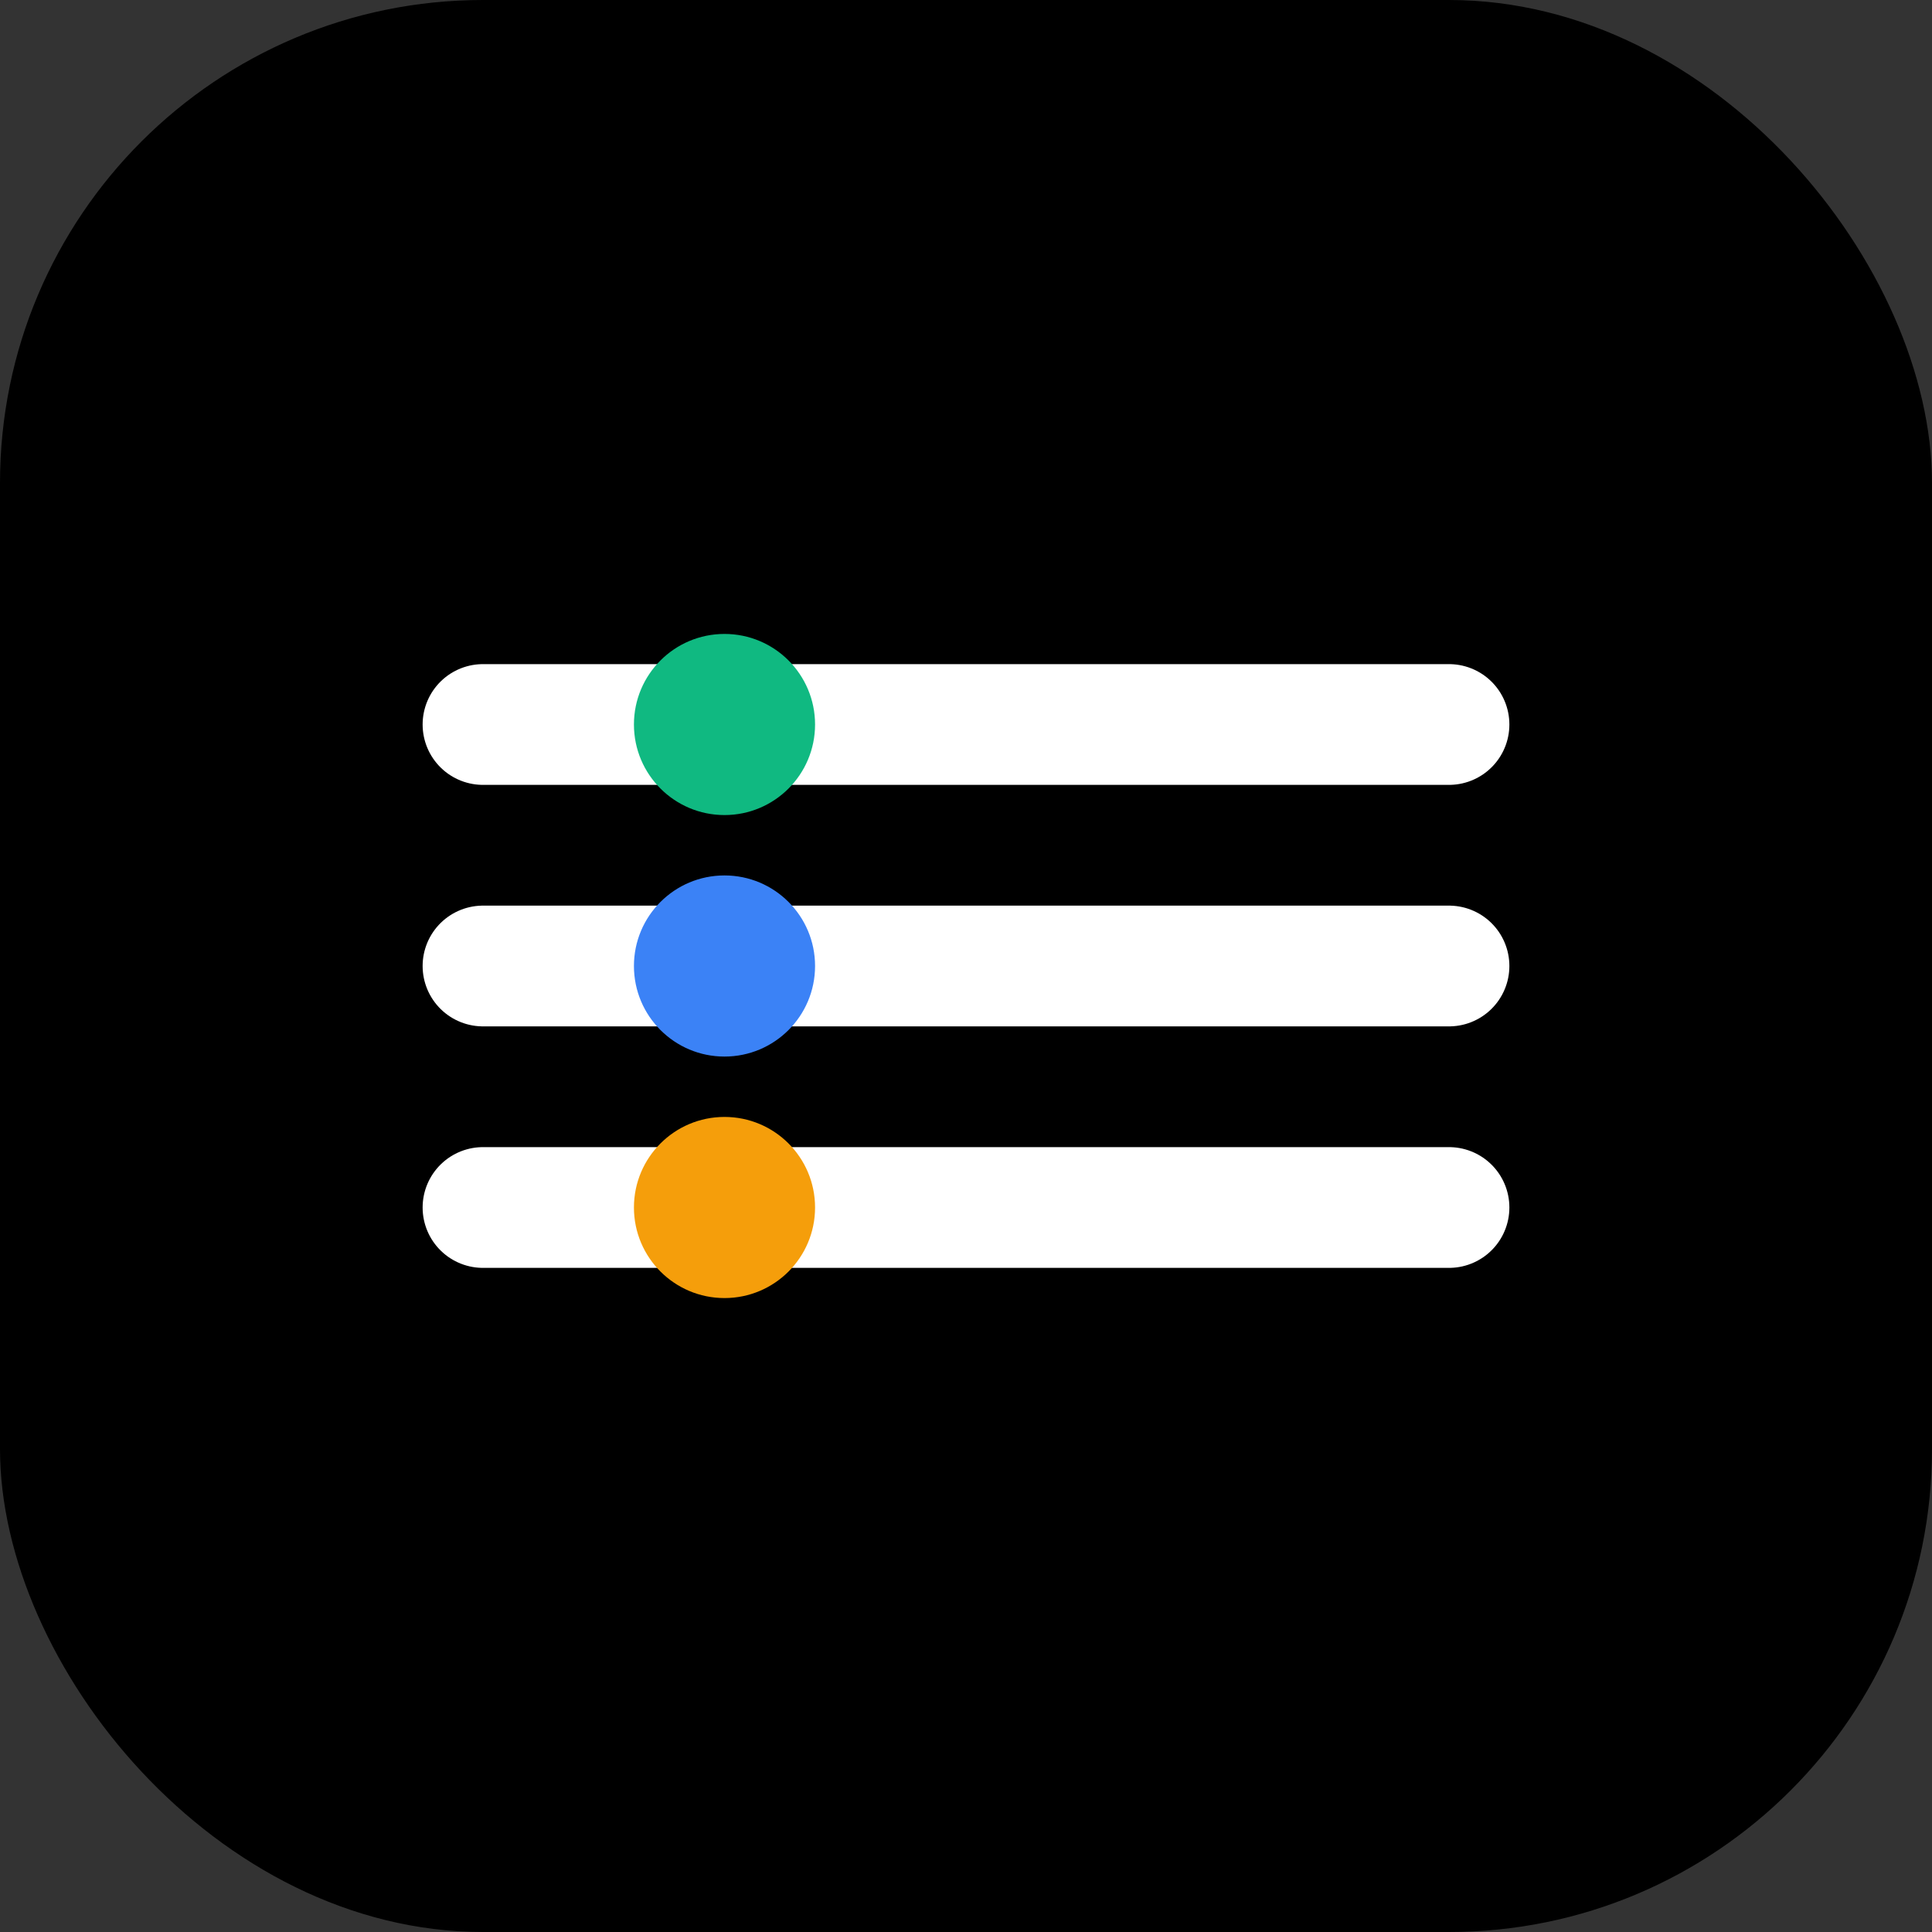 <svg xmlns="http://www.w3.org/2000/svg" viewBox="0 0 32 32" fill="none">
  <rect x="0" y="0" width="32" height="32" fill="#333333" stroke="none"/>
  <rect width="32" height="32" rx="8" fill="#000"/>
  <path d="M8 12h16M8 16h16M8 20h16" stroke="#fff" stroke-width="2" stroke-linecap="round"/>
  <circle cx="12" cy="12" r="1.5" fill="#10b981"/>
  <circle cx="12" cy="16" r="1.5" fill="#3b82f6"/>
  <circle cx="12" cy="20" r="1.5" fill="#f59e0b"/>
</svg> 